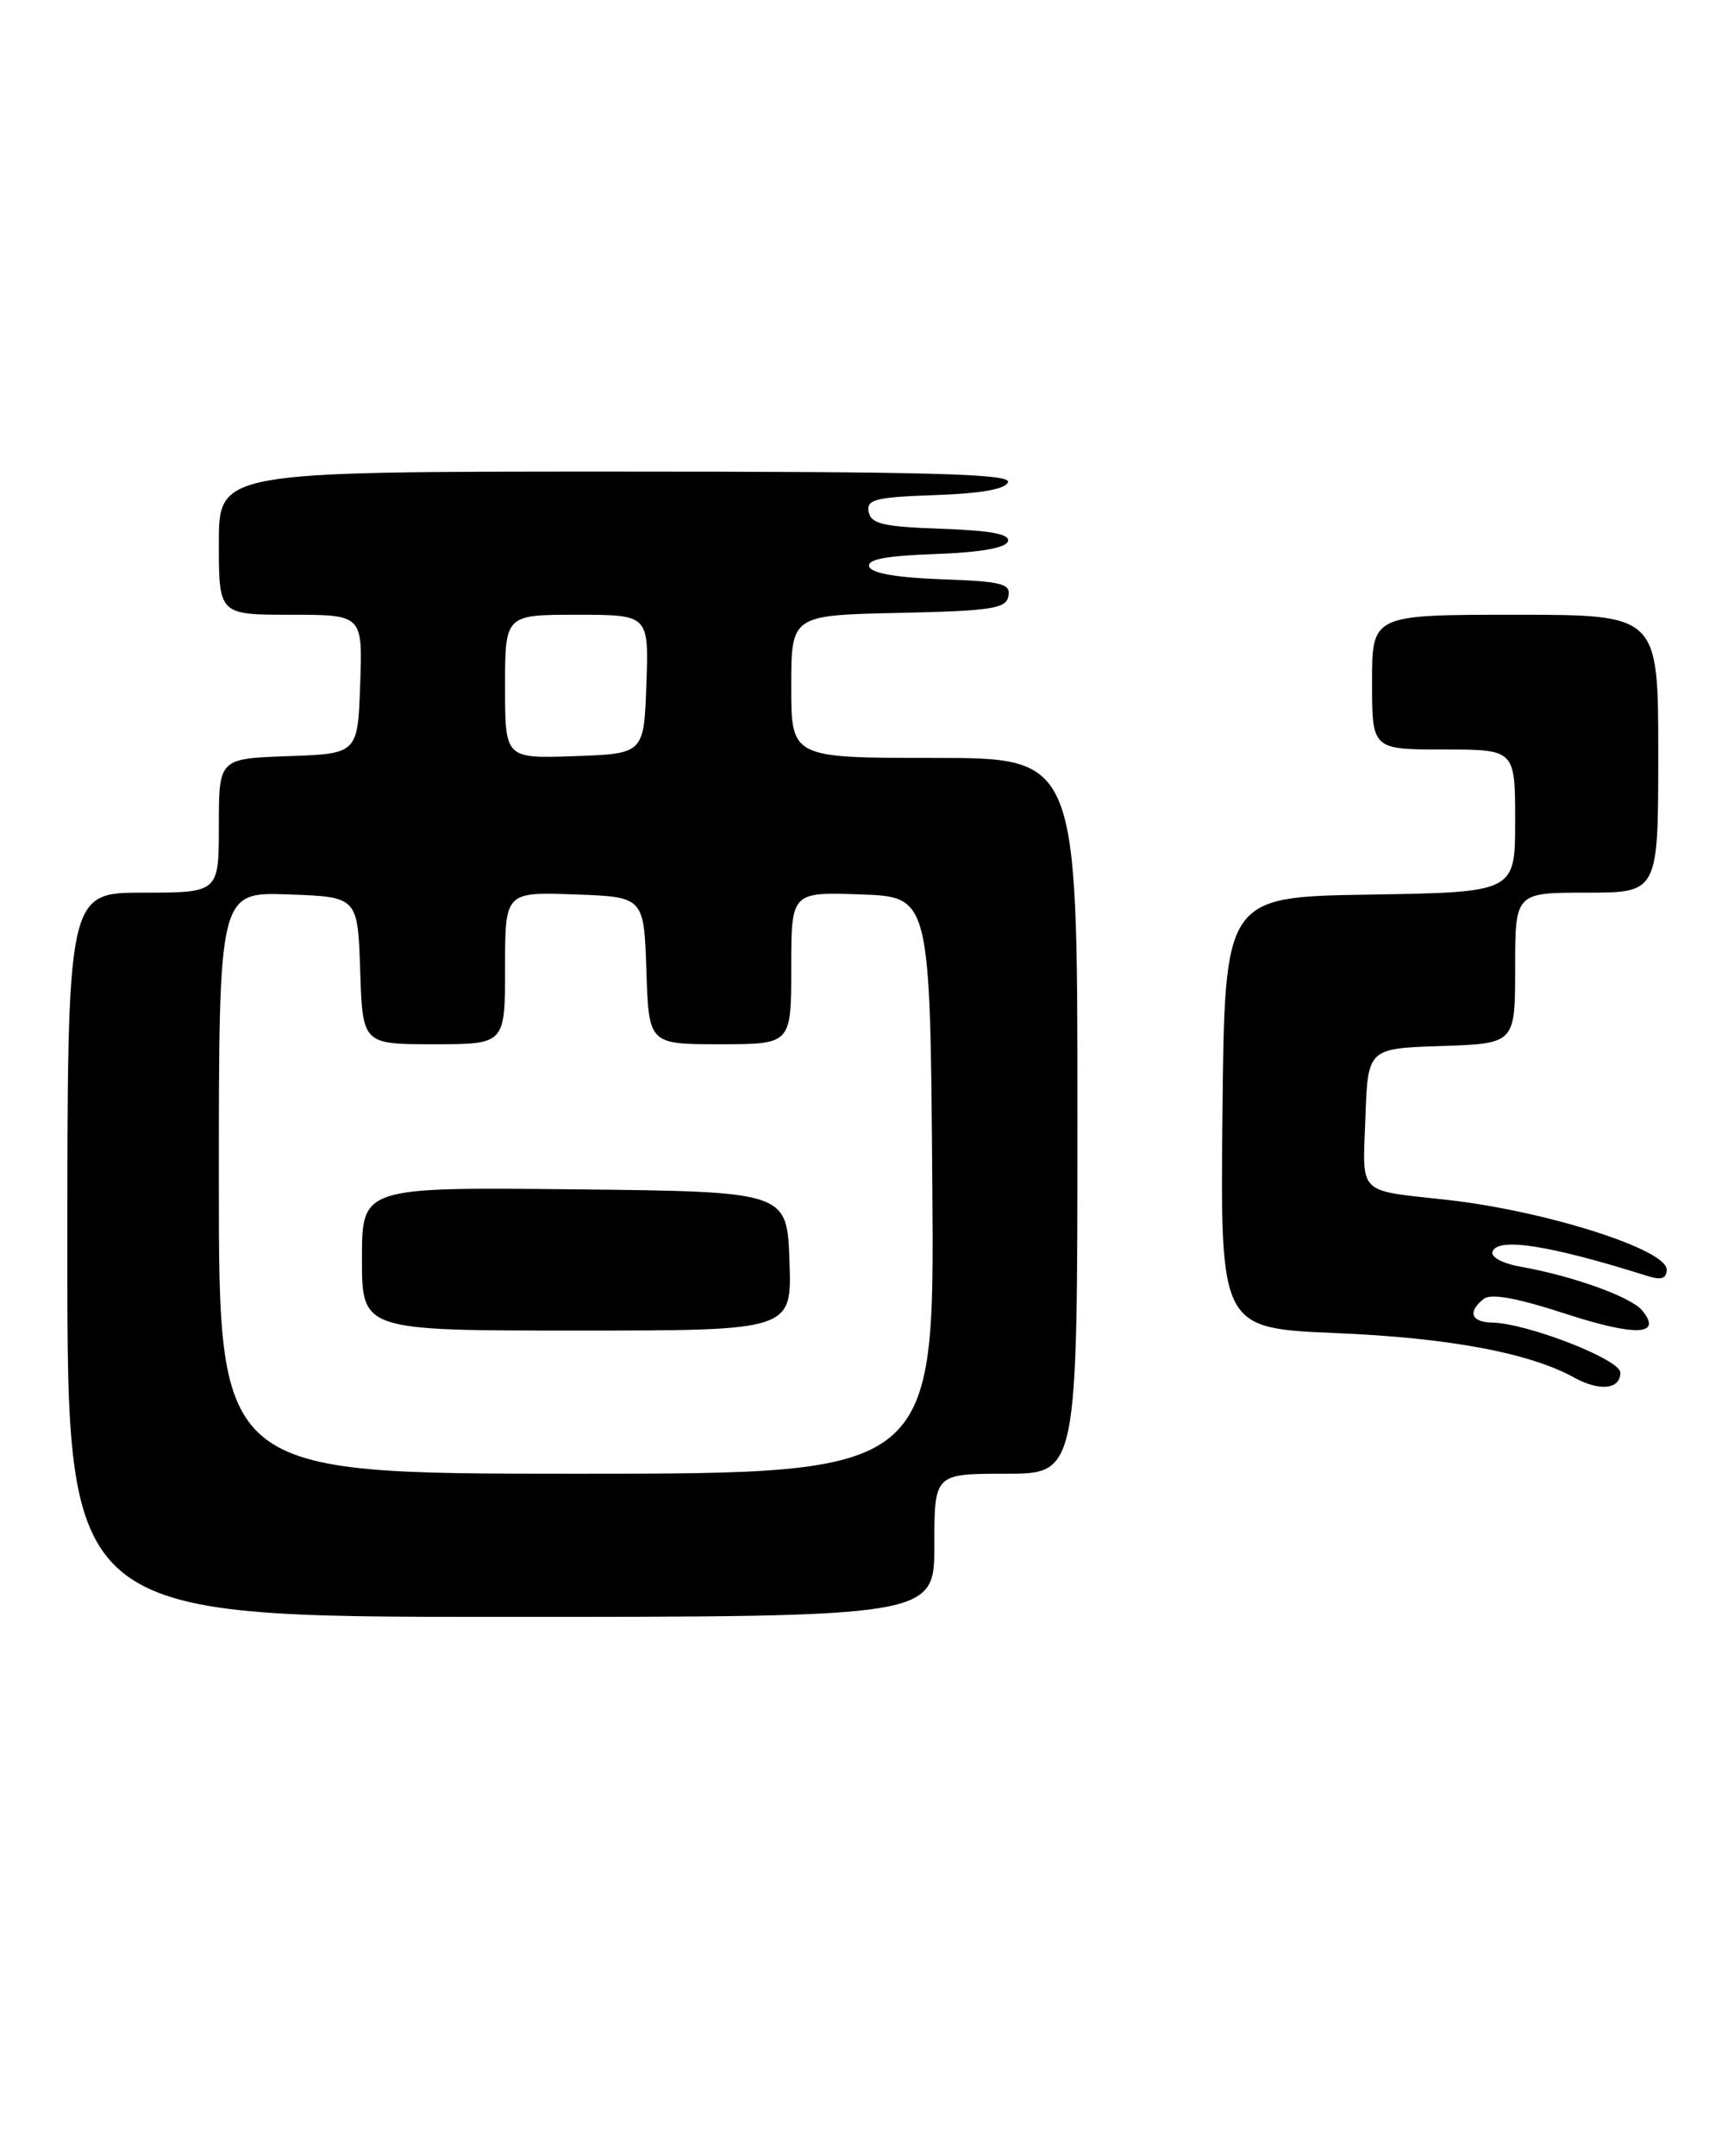 <?xml version="1.0" encoding="UTF-8" standalone="no"?>
<!DOCTYPE svg PUBLIC "-//W3C//DTD SVG 1.1//EN" "http://www.w3.org/Graphics/SVG/1.1/DTD/svg11.dtd" >
<svg xmlns="http://www.w3.org/2000/svg" xmlns:xlink="http://www.w3.org/1999/xlink" version="1.1" viewBox="0 0 206 256">
 <g >
 <path fill="currentColor"
d=" M 111.00 183.50 C 111.00 175.00 111.00 175.00 119.50 175.00 C 128.00 175.00 128.00 175.00 128.00 132.50 C 128.00 90.00 128.00 90.00 111.00 90.00 C 94.00 90.00 94.00 90.00 94.00 81.53 C 94.00 73.06 94.00 73.06 106.74 72.78 C 117.82 72.54 119.52 72.28 119.80 70.79 C 120.09 69.31 119.04 69.04 111.90 68.79 C 106.57 68.60 103.52 68.07 103.26 67.29 C 102.97 66.43 105.21 66.00 111.10 65.79 C 116.43 65.60 119.48 65.07 119.74 64.29 C 120.03 63.43 117.78 63.00 111.83 62.79 C 104.93 62.55 103.47 62.21 103.20 60.79 C 102.91 59.31 103.96 59.04 111.10 58.79 C 116.58 58.60 119.48 58.08 119.75 57.25 C 120.08 56.26 110.30 56.00 73.08 56.00 C 26.00 56.00 26.00 56.00 26.00 64.50 C 26.00 73.00 26.00 73.00 34.54 73.00 C 43.08 73.00 43.08 73.00 42.79 81.25 C 42.50 89.50 42.50 89.50 34.25 89.79 C 26.00 90.08 26.00 90.08 26.00 98.04 C 26.00 106.00 26.00 106.00 17.00 106.00 C 8.00 106.00 8.00 106.00 8.00 149.00 C 8.00 192.00 8.00 192.00 59.50 192.00 C 111.00 192.00 111.00 192.00 111.00 183.50 Z  M 192.50 162.99 C 192.50 161.44 181.48 157.14 177.25 157.05 C 174.76 156.99 174.33 155.78 176.25 154.25 C 177.11 153.56 180.13 154.10 186.00 156.01 C 194.36 158.73 197.56 158.58 195.08 155.60 C 193.75 154.00 186.84 151.51 180.71 150.43 C 178.54 150.05 177.08 149.28 177.31 148.63 C 177.91 146.89 184.12 147.86 195.75 151.53 C 197.39 152.04 198.00 151.83 198.00 150.75 C 198.00 148.36 183.60 143.79 172.00 142.49 C 161.12 141.28 161.88 142.04 162.21 132.72 C 162.50 124.50 162.50 124.50 171.25 124.21 C 180.00 123.92 180.00 123.92 180.00 114.96 C 180.00 106.00 180.00 106.00 188.50 106.00 C 197.00 106.00 197.00 106.00 197.00 89.50 C 197.00 73.00 197.00 73.00 180.00 73.00 C 163.00 73.00 163.00 73.00 163.00 81.00 C 163.00 89.00 163.00 89.00 171.50 89.00 C 180.00 89.00 180.00 89.00 180.00 97.48 C 180.00 105.95 180.00 105.95 162.75 106.23 C 145.50 106.50 145.50 106.50 145.23 132.11 C 144.97 157.72 144.97 157.72 158.73 158.30 C 172.12 158.86 181.67 160.64 186.99 163.57 C 190.05 165.25 192.50 164.99 192.50 162.99 Z  M 26.00 140.46 C 26.00 105.92 26.00 105.92 34.25 106.21 C 42.50 106.50 42.50 106.50 42.79 115.25 C 43.08 124.00 43.08 124.00 51.54 124.00 C 60.00 124.00 60.00 124.00 60.00 114.96 C 60.00 105.92 60.00 105.92 68.25 106.21 C 76.50 106.50 76.50 106.50 76.79 115.25 C 77.08 124.00 77.08 124.00 85.54 124.00 C 94.00 124.00 94.00 124.00 94.00 114.96 C 94.00 105.92 94.00 105.92 102.25 106.21 C 110.50 106.50 110.50 106.50 110.76 140.75 C 111.03 175.00 111.03 175.00 68.51 175.00 C 26.00 175.00 26.00 175.00 26.00 140.46 Z  M 93.79 149.75 C 93.50 141.50 93.50 141.50 68.25 141.23 C 43.00 140.97 43.00 140.97 43.00 149.48 C 43.00 158.00 43.00 158.00 68.54 158.00 C 94.08 158.00 94.08 158.00 93.79 149.75 Z  M 60.00 81.54 C 60.00 73.00 60.00 73.00 68.54 73.00 C 77.08 73.00 77.08 73.00 76.79 81.25 C 76.50 89.50 76.50 89.50 68.25 89.79 C 60.00 90.08 60.00 90.08 60.00 81.54 Z "/>
</g>
</svg>